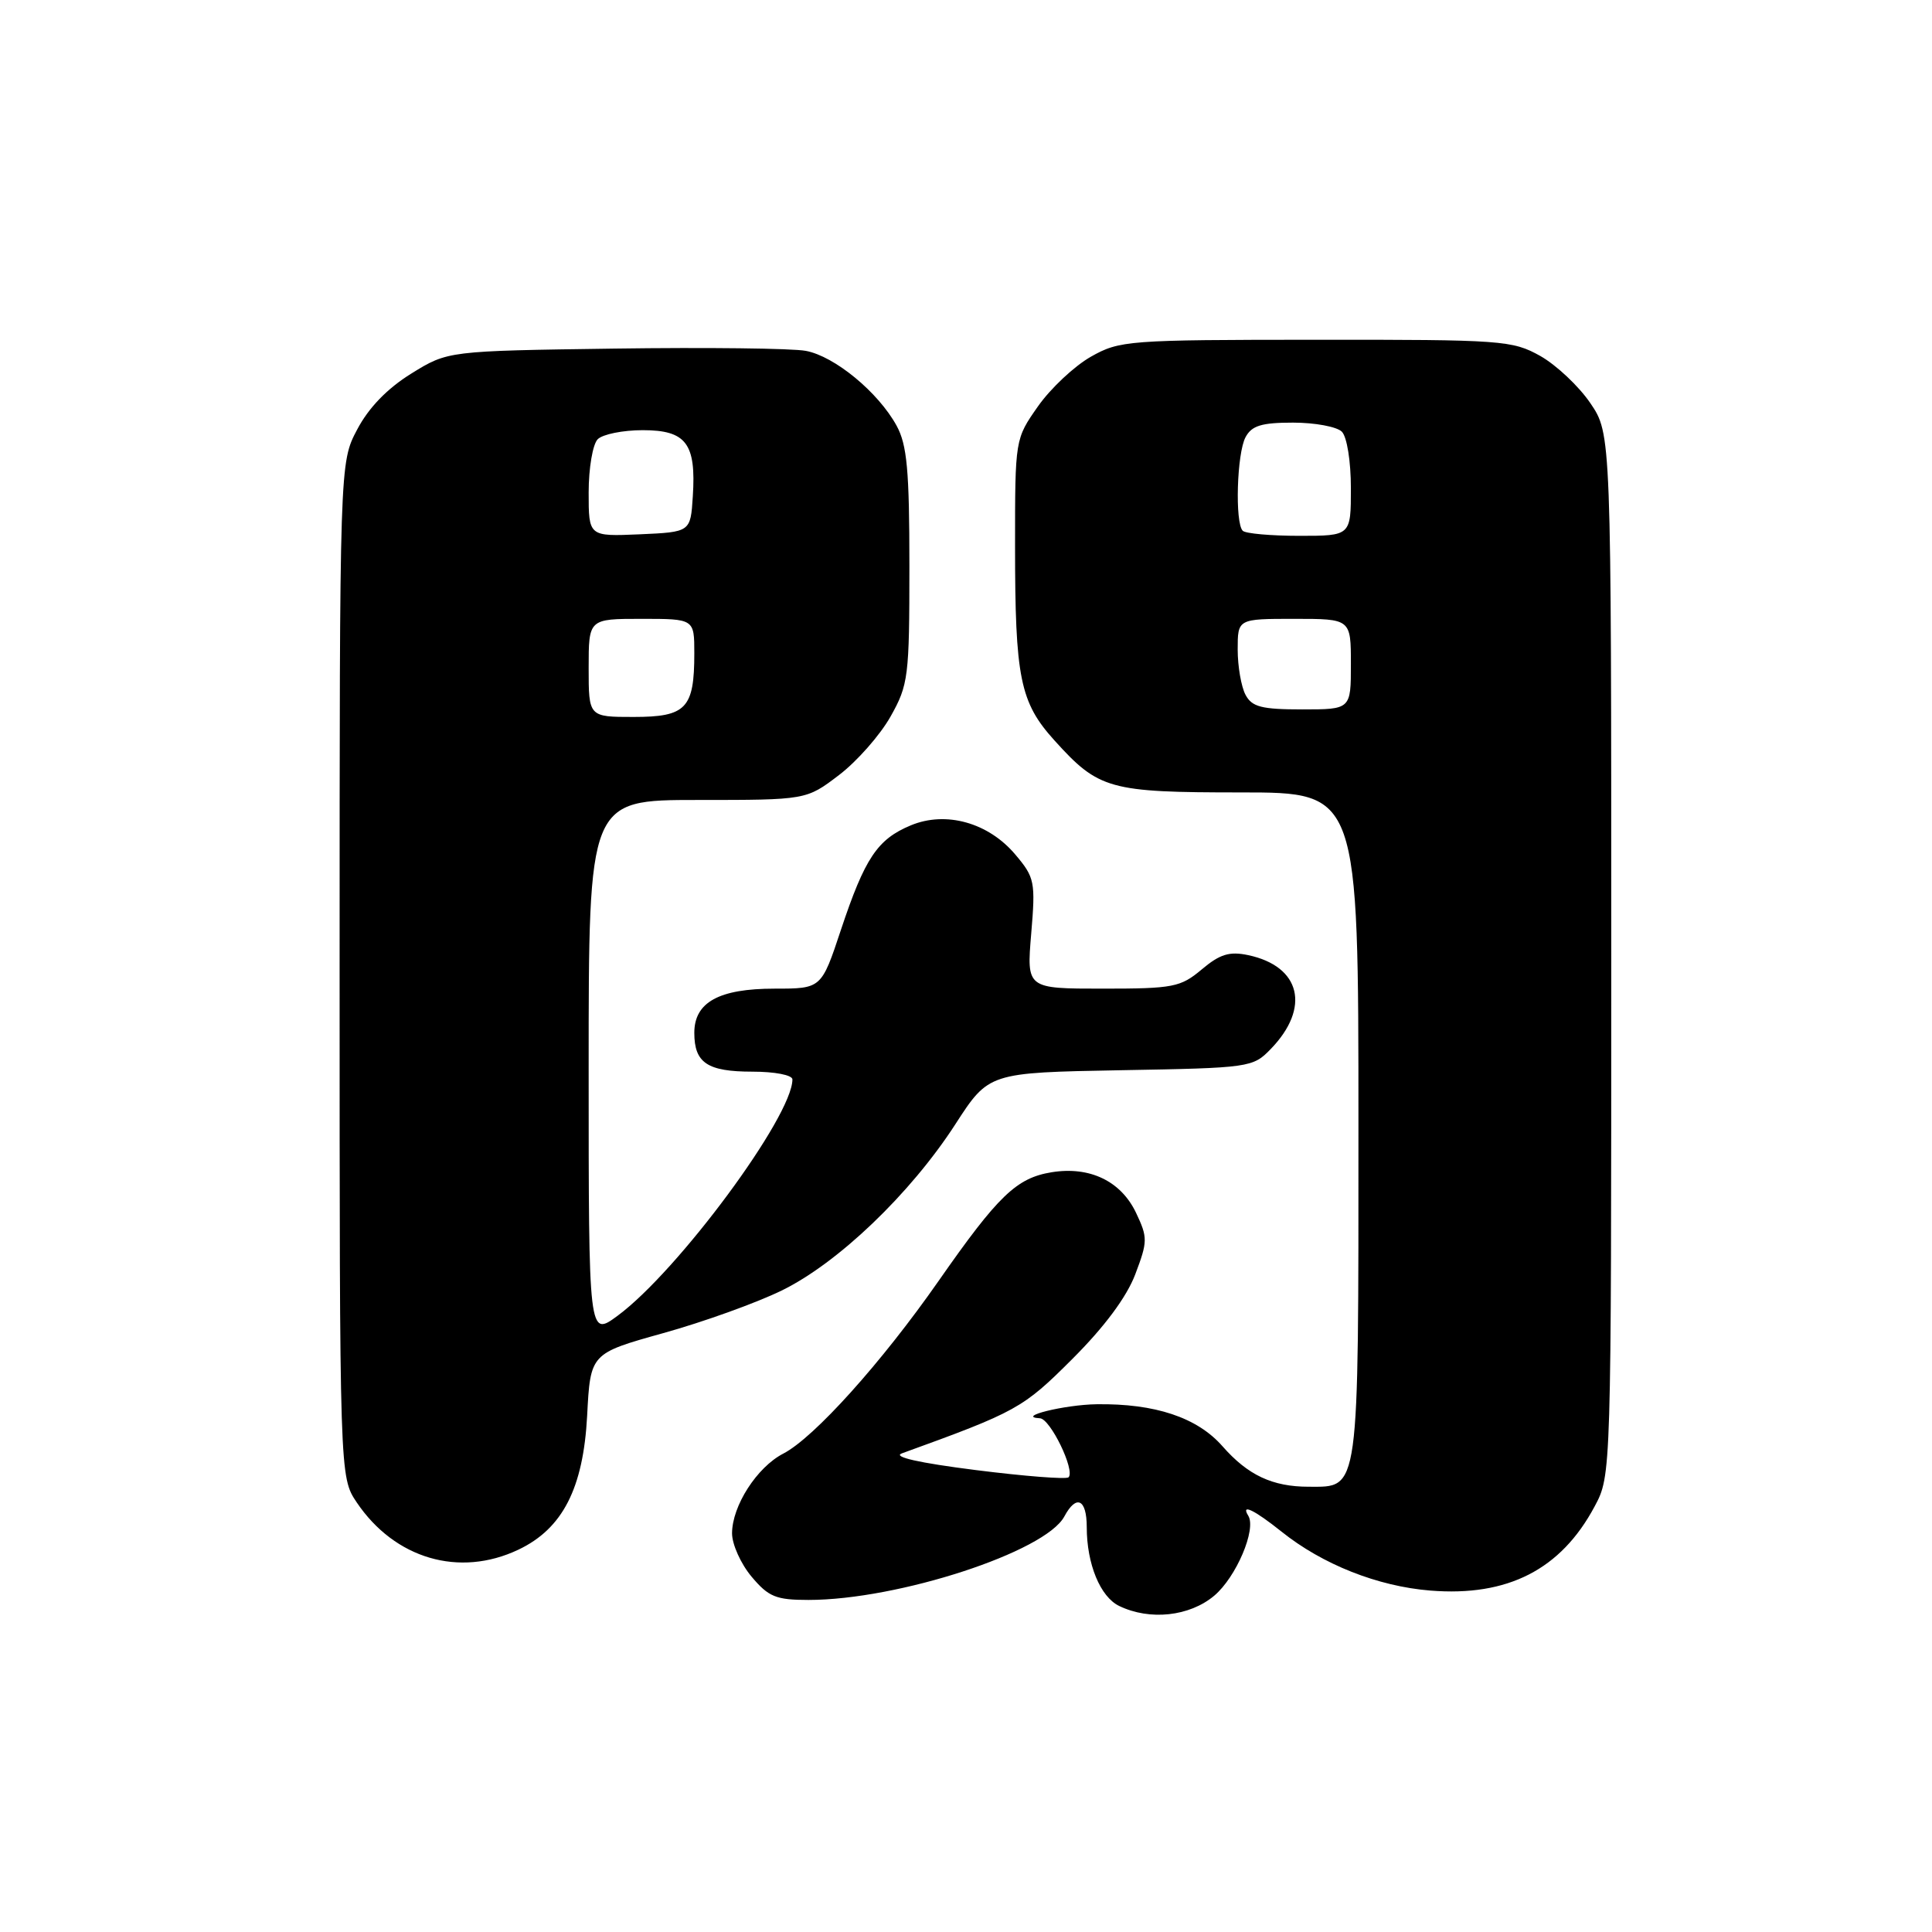 <?xml version="1.0" encoding="UTF-8" standalone="no"?>
<!DOCTYPE svg PUBLIC "-//W3C//DTD SVG 1.1//EN" "http://www.w3.org/Graphics/SVG/1.1/DTD/svg11.dtd" >
<svg xmlns="http://www.w3.org/2000/svg" xmlns:xlink="http://www.w3.org/1999/xlink" version="1.1" viewBox="0 0 256 256">
 <g >
 <path fill="currentColor"
d=" M 160.89 211.44 C 163.80 208.99 166.51 202.63 165.40 200.84 C 164.38 199.19 166.18 200.05 169.81 202.95 C 175.24 207.30 182.56 210.20 189.54 210.76 C 199.79 211.58 206.83 207.97 211.29 199.62 C 213.50 195.50 213.50 195.50 213.50 126.50 C 213.50 57.50 213.50 57.50 210.73 53.42 C 209.21 51.18 206.22 48.37 204.10 47.17 C 200.40 45.10 199.08 45.00 174.36 45.02 C 149.43 45.03 148.36 45.11 144.54 47.27 C 142.36 48.51 139.21 51.46 137.54 53.84 C 134.50 58.17 134.50 58.17 134.50 72.34 C 134.50 89.84 135.15 93.06 139.73 98.12 C 145.59 104.61 146.99 105.00 164.45 105.00 C 180.00 105.00 180.00 105.00 180.00 149.17 C 180.00 198.29 180.18 197.00 173.41 197.00 C 168.61 197.00 165.35 195.47 161.99 191.64 C 158.64 187.82 153.05 185.96 145.31 186.07 C 141.04 186.13 134.51 187.75 137.80 187.93 C 139.18 188.00 142.49 194.84 141.59 195.75 C 141.30 196.04 135.76 195.61 129.28 194.79 C 121.76 193.84 118.22 193.04 119.50 192.58 C 134.71 187.07 135.55 186.61 142.08 180.08 C 146.34 175.83 149.29 171.86 150.43 168.85 C 152.08 164.49 152.09 163.99 150.53 160.70 C 148.53 156.50 144.40 154.51 139.34 155.33 C 134.69 156.09 132.27 158.41 124.37 169.73 C 116.82 180.55 107.87 190.50 103.79 192.61 C 100.30 194.41 97.01 199.53 97.00 203.17 C 97.00 204.64 98.17 207.23 99.59 208.92 C 101.84 211.60 102.83 212.00 107.13 212.00 C 119.00 212.00 138.52 205.63 141.03 200.94 C 142.62 197.97 144.00 198.63 144.00 202.35 C 144.00 207.24 145.79 211.59 148.30 212.80 C 152.36 214.76 157.62 214.19 160.89 211.44 Z  M 68.69 205.34 C 74.55 202.56 77.29 197.21 77.80 187.59 C 78.23 179.34 78.23 179.34 87.87 176.65 C 93.16 175.18 100.23 172.64 103.56 171.01 C 111.02 167.38 120.62 158.19 126.57 149.00 C 131.01 142.13 131.01 142.13 148.49 141.81 C 165.62 141.51 166.01 141.45 168.38 139.00 C 173.68 133.53 172.36 128.04 165.39 126.56 C 162.91 126.04 161.65 126.42 159.24 128.45 C 156.43 130.81 155.48 131.00 146.12 131.00 C 136.03 131.00 136.03 131.00 136.64 123.73 C 137.22 116.85 137.11 116.28 134.55 113.25 C 130.98 109.00 125.33 107.42 120.67 109.37 C 116.26 111.21 114.60 113.69 111.43 123.20 C 108.84 131.00 108.84 131.00 102.64 131.00 C 95.27 131.00 92.00 132.80 92.00 136.86 C 92.00 140.84 93.73 142.00 99.70 142.00 C 102.66 142.00 105.00 142.45 105.00 143.03 C 105.00 147.94 89.84 168.43 81.84 174.34 C 78.00 177.17 78.00 177.17 78.00 141.59 C 78.00 106.00 78.00 106.00 92.42 106.00 C 106.84 106.00 106.84 106.00 111.17 102.70 C 113.55 100.89 116.62 97.40 118.00 94.95 C 120.37 90.74 120.50 89.68 120.50 75.00 C 120.50 62.30 120.19 58.94 118.80 56.40 C 116.37 51.97 110.59 47.20 106.77 46.49 C 104.97 46.15 93.56 46.02 81.42 46.19 C 59.34 46.50 59.34 46.50 54.50 49.50 C 51.32 51.47 48.85 54.02 47.33 56.91 C 45.00 61.31 45.00 61.31 45.00 128.51 C 45.00 195.70 45.00 195.70 47.27 199.08 C 52.31 206.55 60.86 209.06 68.69 205.34 Z  M 165.04 92.07 C 164.47 91.00 164.00 88.30 164.00 86.07 C 164.00 82.00 164.00 82.00 171.50 82.00 C 179.00 82.00 179.00 82.00 179.00 88.00 C 179.00 94.00 179.00 94.00 172.54 94.00 C 167.17 94.00 165.89 93.67 165.04 92.07 Z  M 164.67 70.33 C 163.62 69.28 163.89 60.07 165.04 57.93 C 165.86 56.40 167.15 56.00 171.34 56.00 C 174.23 56.00 177.14 56.54 177.80 57.20 C 178.48 57.88 179.00 61.13 179.00 64.70 C 179.00 71.00 179.00 71.00 172.17 71.00 C 168.41 71.00 165.03 70.70 164.67 70.33 Z  M 78.00 88.50 C 78.00 82.00 78.00 82.00 85.00 82.00 C 92.00 82.00 92.00 82.00 92.00 86.57 C 92.00 93.87 90.93 95.00 83.96 95.00 C 78.00 95.00 78.00 95.00 78.00 88.50 Z  M 78.00 65.25 C 78.00 62.03 78.54 58.86 79.20 58.20 C 79.86 57.54 82.54 57.00 85.16 57.00 C 90.92 57.00 92.26 58.76 91.80 65.78 C 91.50 70.50 91.50 70.50 84.75 70.80 C 78.00 71.09 78.00 71.09 78.00 65.25 Z "/>
</g>
</svg>